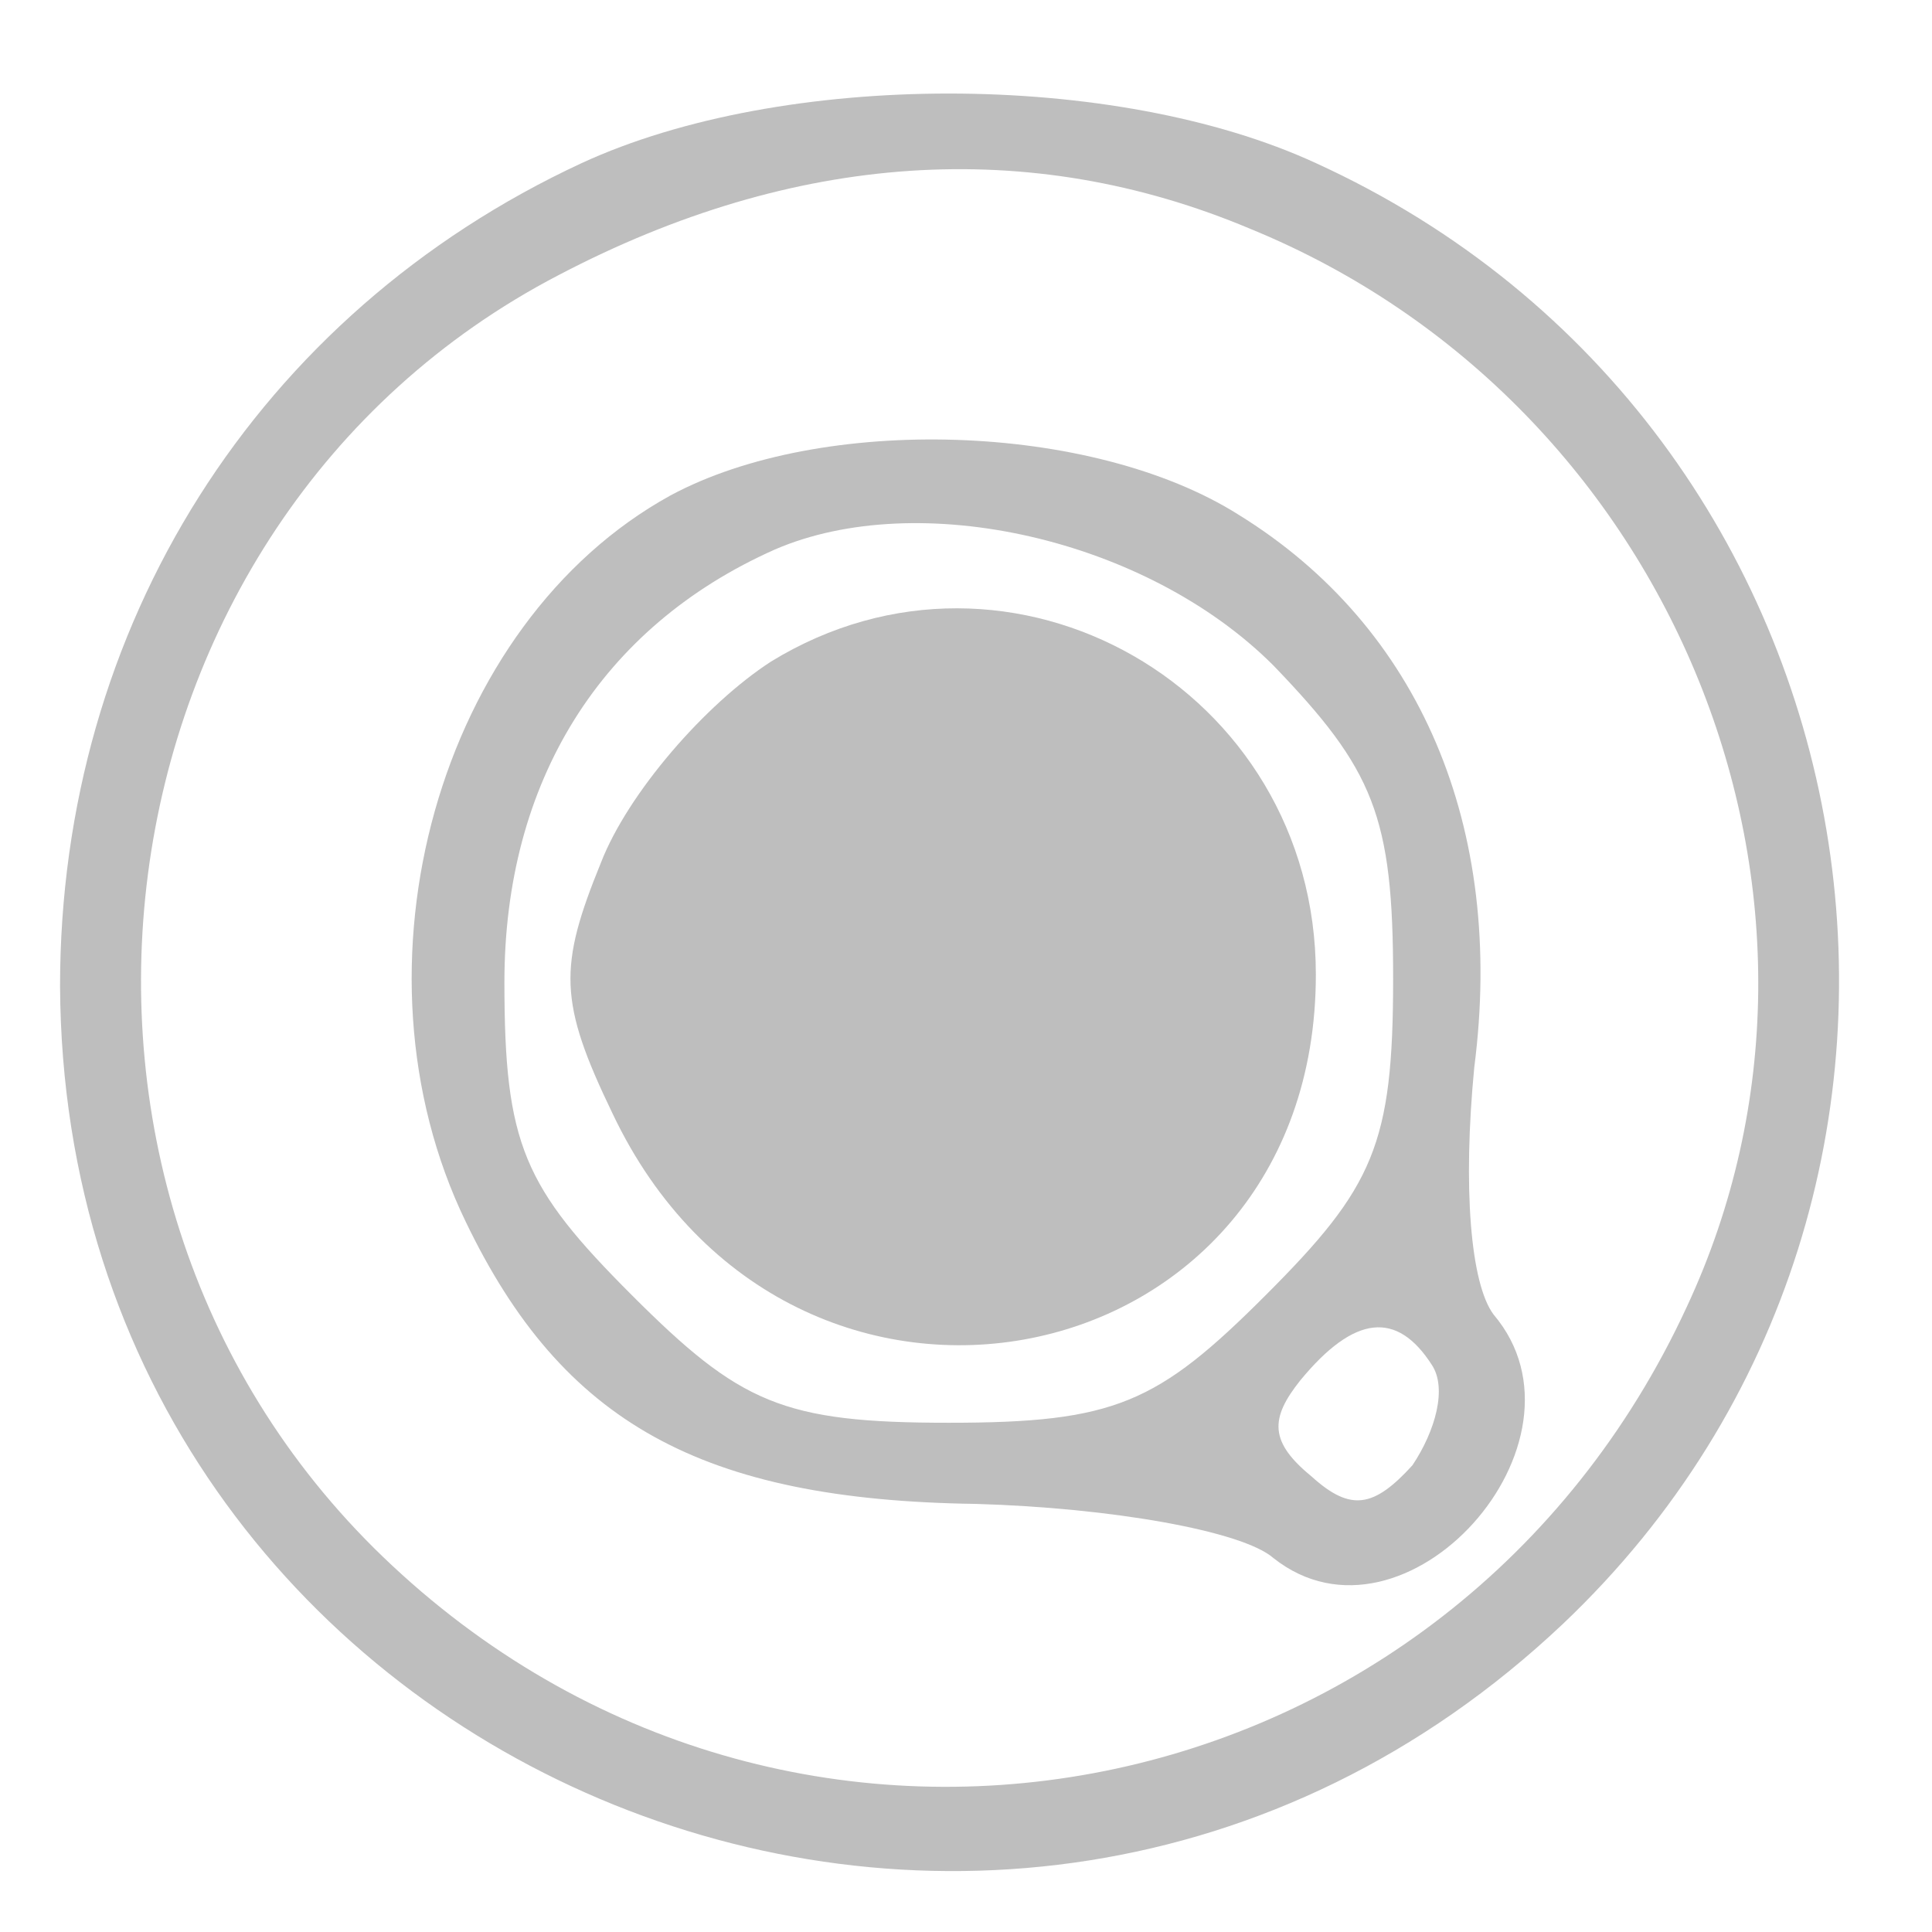 <?xml version="1.0" encoding="UTF-8" standalone="no"?>
<svg
   version="1.0"
   width="16"
   height="16"
   viewBox="0 0 12 12"
   preserveAspectRatio="xMidYMid meet"
   id="svg12"
   sodipodi:docname="15newnegro.svg"
   inkscape:version="1.1.2 (0a00cf5339, 2022-02-04)"
   xmlns:inkscape="http://www.inkscape.org/namespaces/inkscape"
   xmlns:sodipodi="http://sodipodi.sourceforge.net/DTD/sodipodi-0.dtd"
   xmlns="http://www.w3.org/2000/svg"
   xmlns:svg="http://www.w3.org/2000/svg">
  <defs
     id="defs16" />
  <sodipodi:namedview
     id="namedview14"
     pagecolor="#ffffff"
     bordercolor="#999999"
     borderopacity="1"
     inkscape:pageshadow="0"
     inkscape:pageopacity="0"
     inkscape:pagecheckerboard="0"
     inkscape:document-units="pt"
     showgrid="false"
     units="px"
     fit-margin-top="0"
     fit-margin-left="0"
     fit-margin-right="0"
     fit-margin-bottom="0"
     inkscape:zoom="37.4375"
     inkscape:cx="5.4490818"
     inkscape:cy="6.851419"
     inkscape:window-width="1920"
     inkscape:window-height="1003"
     inkscape:window-x="0"
     inkscape:window-y="27"
     inkscape:window-maximized="1"
     inkscape:current-layer="svg12">
    <inkscape:grid
       type="xygrid"
       id="grid833"
       originx="-18.768"
       originy="-18.854" />
  </sodipodi:namedview>
  <g
     transform="matrix(0.024,0,0,-0.024,0.133,11.837)"
     fill="#000000"
     stroke="none"
     id="g10"
     style="fill:#bebebe;fill-opacity:1">
    <path
       d="M 145,451 C 61,412 10,331 10,238 11,36 252,-66 399,73 c 118,112 85,310 -64,378 -52,24 -138,24 -190,0 z M 318,434 C 428,389 480,260 431,155 370,23 202,-11 96,88 -7,184 16,358 139,422 c 61,32 122,36 179,12 z"
       id="path4"
       style="fill:#bebebe;fill-opacity:1" />
    <path
       d="M 168,365 C 108,332 83,243 115,177 c 25,-52 61,-72 132,-73 35,-1 69,-7 77,-14 34,-27 85,30 57,63 -6,8 -8,33 -5,64 8,62 -14,114 -61,143 -38,24 -108,26 -147,5 z m 156,-44 c 26,-27 31,-39 31,-81 0,-43 -5,-54 -33,-82 -28,-28 -39,-33 -82,-33 -43,0 -54,5 -82,33 -28,28 -33,39 -33,81 0,52 25,92 70,112 37,16 96,3 129,-30 z m 41,-181 c 4,-6 1,-17 -5,-26 -10,-11 -16,-12 -26,-3 -11,9 -11,15 -3,25 14,17 25,18 34,4 z"
       id="path6"
       style="fill:#bebebe;fill-opacity:1" />
    <path
       d="m 194,322 c -17,-11 -37,-34 -44,-52 -11,-27 -11,-36 3,-65 46,-97 182,-70 182,36 0,74 -79,119 -141,81 z"
       id="path8"
       style="fill:#bebebe;fill-opacity:1" />
  </g>
</svg>

